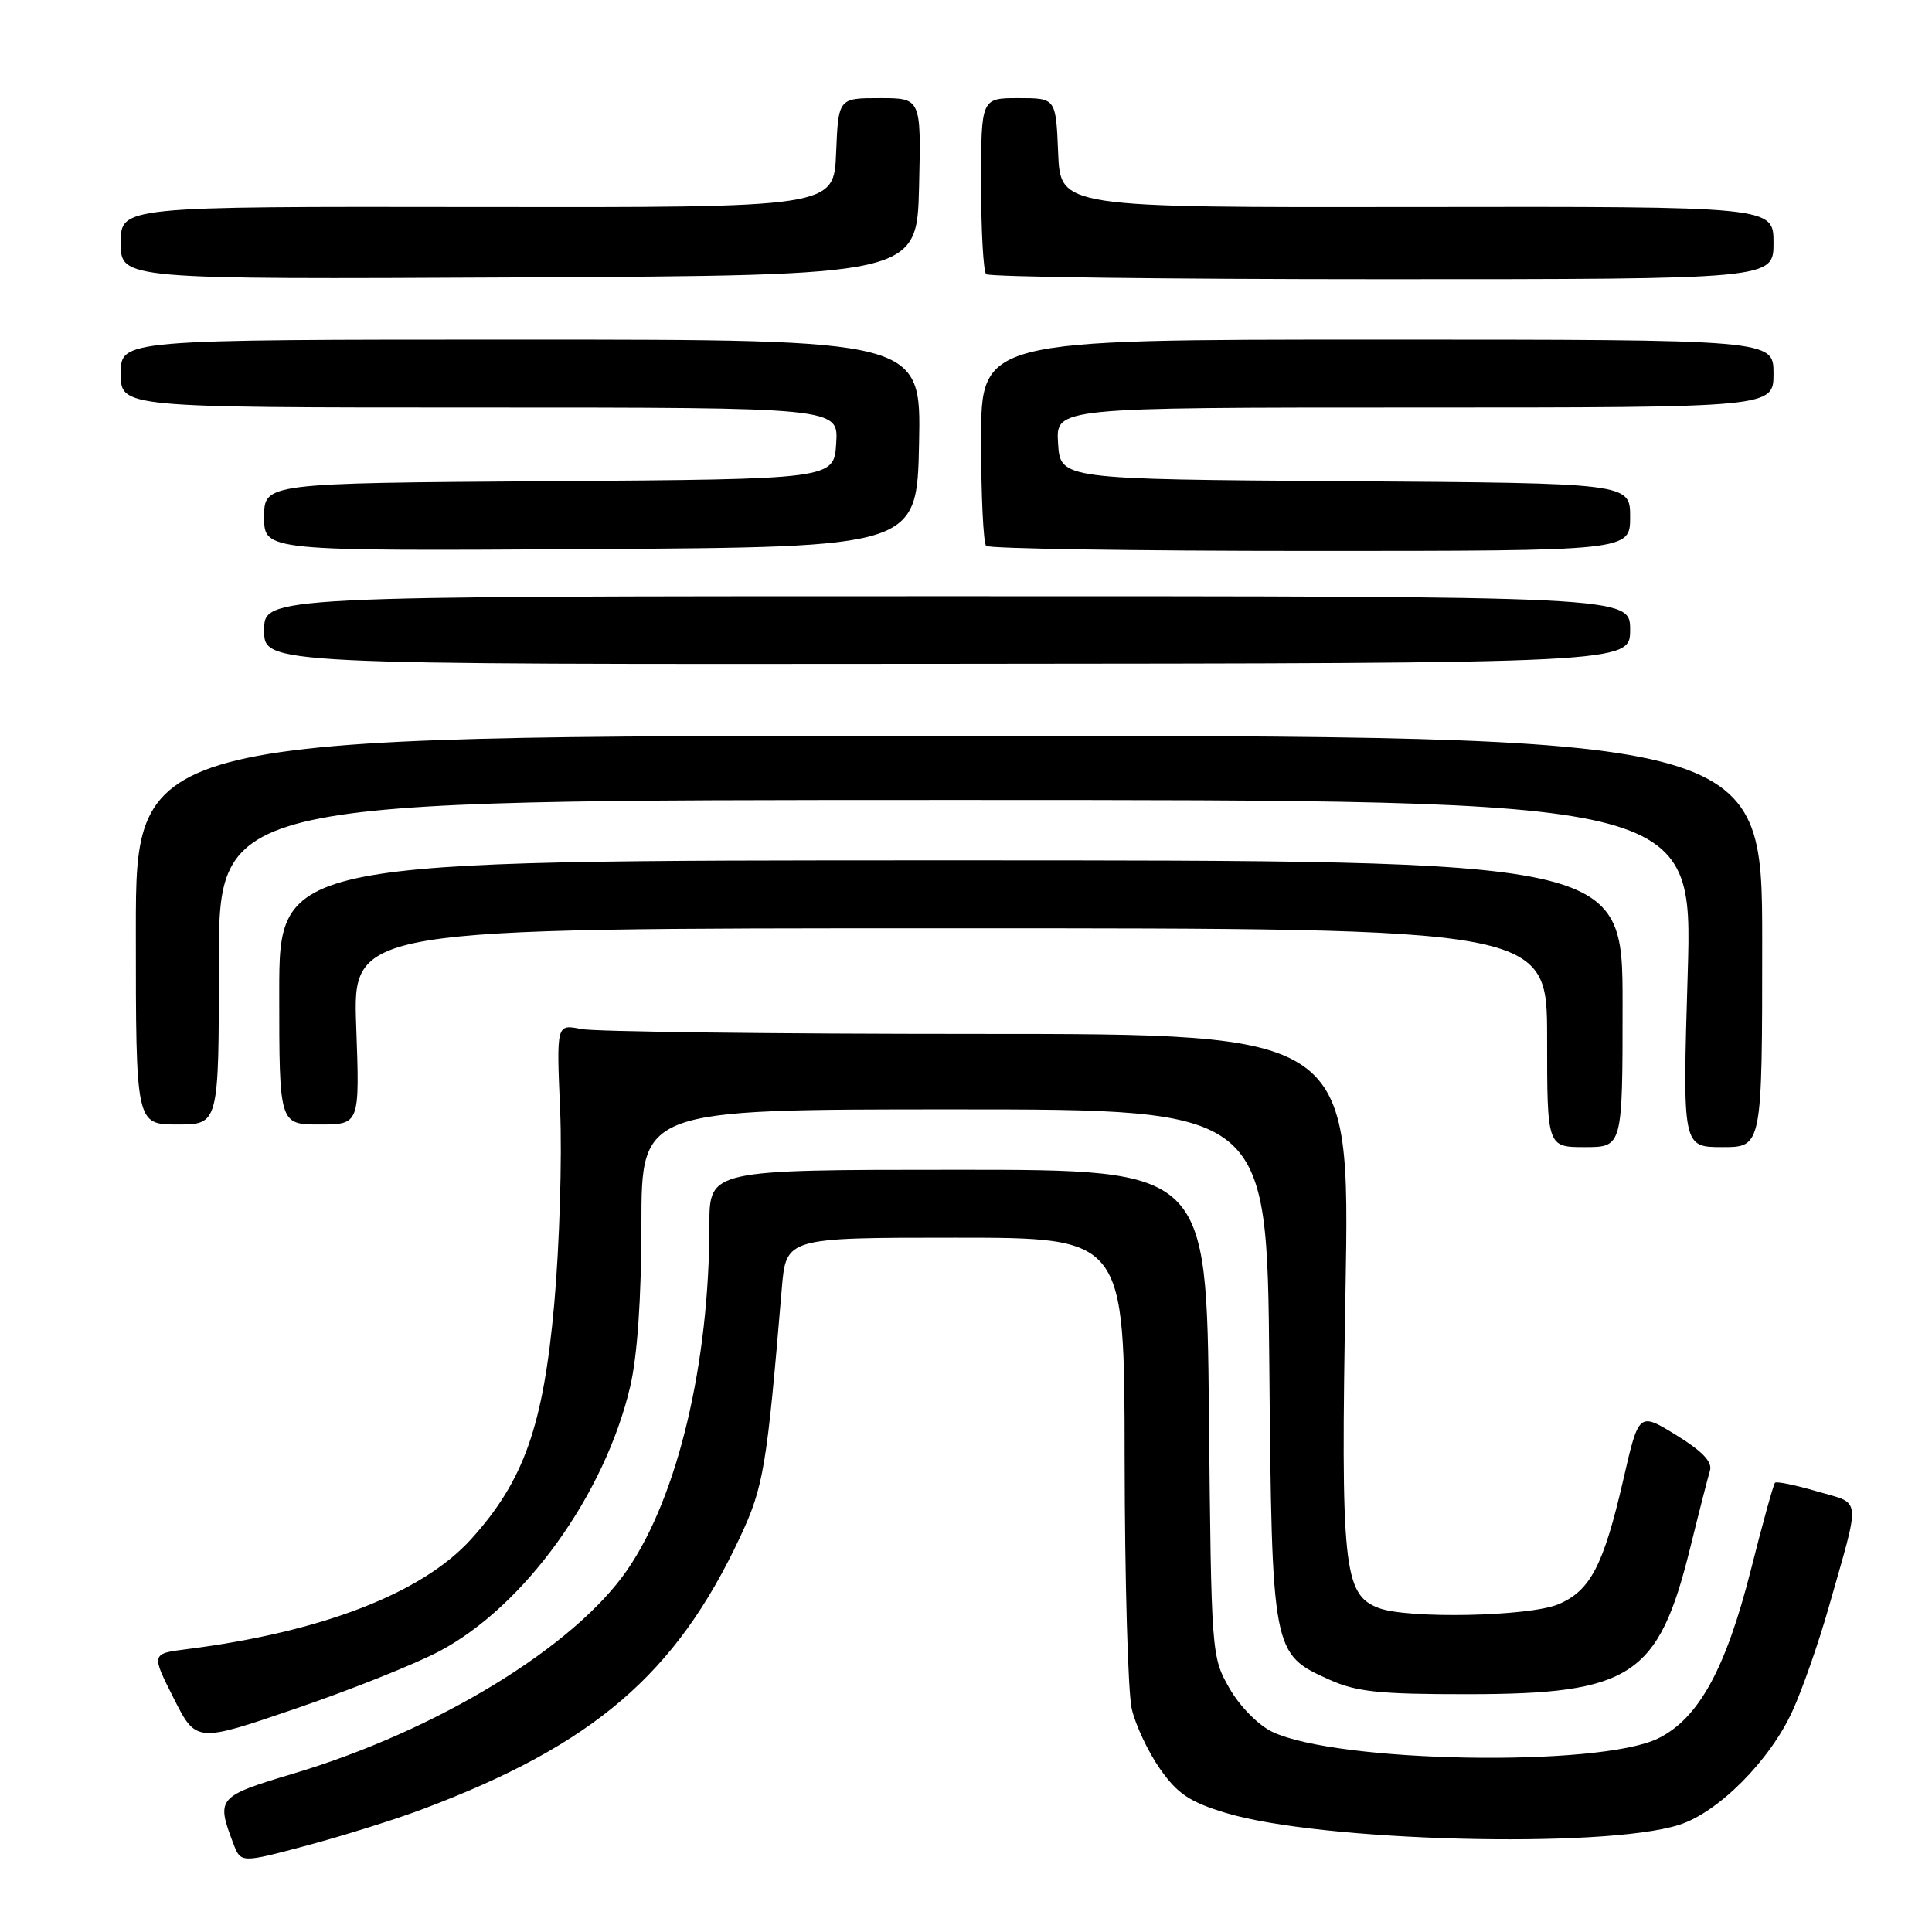 <?xml version="1.0" encoding="UTF-8" standalone="no"?>
<!DOCTYPE svg PUBLIC "-//W3C//DTD SVG 1.1//EN" "http://www.w3.org/Graphics/SVG/1.1/DTD/svg11.dtd" >
<svg xmlns="http://www.w3.org/2000/svg" xmlns:xlink="http://www.w3.org/1999/xlink" version="1.1" viewBox="0 0 256 256">
 <g >
 <path fill="currentColor"
d=" M 56.01 239.72 C 78.64 231.20 89.57 221.83 98.07 203.66 C 101.18 197.02 101.61 194.46 103.59 170.75 C 104.16 164.00 104.16 164.00 126.58 164.00 C 149.00 164.00 149.00 164.00 149.02 193.25 C 149.04 209.34 149.46 224.27 149.96 226.43 C 150.46 228.59 152.15 232.17 153.71 234.39 C 156.01 237.67 157.64 238.77 162.39 240.21 C 174.85 244.01 212.49 245.00 222.50 241.80 C 227.69 240.15 234.54 233.26 237.52 226.70 C 238.83 223.84 240.98 217.68 242.31 213.00 C 246.59 197.93 246.74 199.37 240.79 197.62 C 237.92 196.78 235.40 196.26 235.20 196.47 C 234.99 196.68 233.55 201.87 232.00 208.02 C 228.66 221.18 225.07 227.71 219.71 230.35 C 211.90 234.18 177.25 233.59 168.59 229.48 C 166.73 228.59 164.29 226.12 162.91 223.71 C 160.52 219.53 160.50 219.24 160.19 187.25 C 159.87 155.00 159.87 155.00 126.94 155.00 C 94.00 155.00 94.00 155.00 94.00 162.28 C 94.00 180.65 89.81 198.27 83.13 208.00 C 76.12 218.21 57.93 229.31 38.91 235.00 C 28.82 238.02 28.62 238.24 30.91 244.26 C 31.91 246.88 31.91 246.88 40.70 244.53 C 45.54 243.23 52.43 241.07 56.01 239.72 Z  M 58.29 218.76 C 69.52 212.78 80.13 198.05 83.50 183.75 C 84.45 179.70 84.98 172.14 84.99 162.25 C 85.00 147.00 85.00 147.00 126.44 147.00 C 167.88 147.00 167.88 147.00 168.19 180.75 C 168.54 219.07 168.56 219.15 176.16 222.57 C 179.75 224.18 182.75 224.50 194.48 224.49 C 216.15 224.48 219.75 222.12 223.95 205.14 C 225.12 200.39 226.31 195.76 226.58 194.86 C 226.92 193.71 225.58 192.30 222.11 190.16 C 217.15 187.11 217.15 187.11 215.09 196.09 C 212.47 207.46 210.72 210.80 206.47 212.58 C 202.58 214.20 186.52 214.53 182.66 213.06 C 178.02 211.29 177.64 207.64 178.29 170.77 C 178.88 137.00 178.88 137.00 129.57 137.00 C 102.44 137.00 78.78 136.71 76.99 136.35 C 73.73 135.70 73.73 135.70 74.22 147.10 C 74.49 153.37 74.14 164.93 73.44 172.78 C 71.99 188.94 69.43 196.20 62.42 203.95 C 55.96 211.10 42.66 216.25 24.77 218.52 C 20.03 219.12 20.03 219.12 23.01 225.02 C 25.99 230.92 25.99 230.92 39.24 226.38 C 46.53 223.89 55.11 220.46 58.29 218.76 Z  M 215.00 133.00 C 215.00 114.00 215.00 114.00 126.00 114.00 C 37.00 114.00 37.00 114.00 37.00 131.50 C 37.00 149.00 37.00 149.00 42.34 149.00 C 47.67 149.00 47.67 149.00 47.20 136.00 C 46.73 123.00 46.73 123.00 125.87 123.00 C 205.00 123.00 205.00 123.00 205.00 137.50 C 205.00 152.00 205.00 152.00 210.00 152.00 C 215.00 152.00 215.00 152.00 215.00 133.00 Z  M 233.50 124.75 C 233.50 97.50 233.50 97.50 125.75 97.50 C 18.00 97.50 18.00 97.50 18.00 123.25 C 18.00 149.00 18.00 149.00 23.50 149.00 C 29.00 149.00 29.00 149.00 29.00 127.50 C 29.00 106.00 29.00 106.00 126.66 106.00 C 224.31 106.00 224.31 106.00 223.63 129.00 C 222.94 152.00 222.94 152.00 228.22 152.00 C 233.50 152.00 233.50 152.00 233.50 124.75 Z  M 216.00 83.44 C 216.00 79.00 216.00 79.00 125.50 79.00 C 35.00 79.00 35.00 79.00 35.00 83.52 C 35.00 88.04 35.00 88.04 125.50 87.96 C 216.00 87.89 216.00 87.89 216.00 83.44 Z  M 121.78 58.75 C 122.06 45.00 122.06 45.00 69.03 45.00 C 16.00 45.00 16.00 45.00 16.00 49.50 C 16.00 54.00 16.00 54.00 63.55 54.00 C 111.11 54.00 111.11 54.00 110.80 58.75 C 110.50 63.50 110.50 63.50 72.75 63.76 C 35.00 64.02 35.00 64.02 35.00 68.52 C 35.00 73.02 35.00 73.02 78.25 72.76 C 121.50 72.50 121.50 72.50 121.78 58.75 Z  M 216.00 68.51 C 216.00 64.02 216.00 64.02 178.25 63.76 C 140.50 63.50 140.50 63.50 140.20 58.75 C 139.89 54.00 139.89 54.00 187.45 54.00 C 235.00 54.00 235.00 54.00 235.00 49.50 C 235.00 45.00 235.00 45.00 182.50 45.00 C 130.00 45.00 130.00 45.00 130.00 58.33 C 130.00 65.67 130.30 71.97 130.67 72.33 C 131.03 72.70 150.38 73.00 173.67 73.00 C 216.00 73.00 216.00 73.00 216.00 68.51 Z  M 121.78 24.75 C 122.06 13.00 122.06 13.00 116.58 13.00 C 111.09 13.00 111.09 13.00 110.79 20.25 C 110.50 27.50 110.50 27.50 63.25 27.43 C 16.00 27.36 16.00 27.36 16.00 32.19 C 16.00 37.02 16.00 37.02 68.75 36.76 C 121.50 36.50 121.50 36.50 121.78 24.75 Z  M 235.00 32.18 C 235.00 27.36 235.00 27.36 187.75 27.43 C 140.50 27.50 140.50 27.50 140.21 20.25 C 139.91 13.00 139.91 13.00 134.96 13.00 C 130.00 13.00 130.00 13.00 130.00 24.33 C 130.00 30.57 130.30 35.97 130.67 36.33 C 131.03 36.70 154.66 37.00 183.17 37.00 C 235.00 37.00 235.00 37.00 235.00 32.18 Z "/>
</g>
</svg>